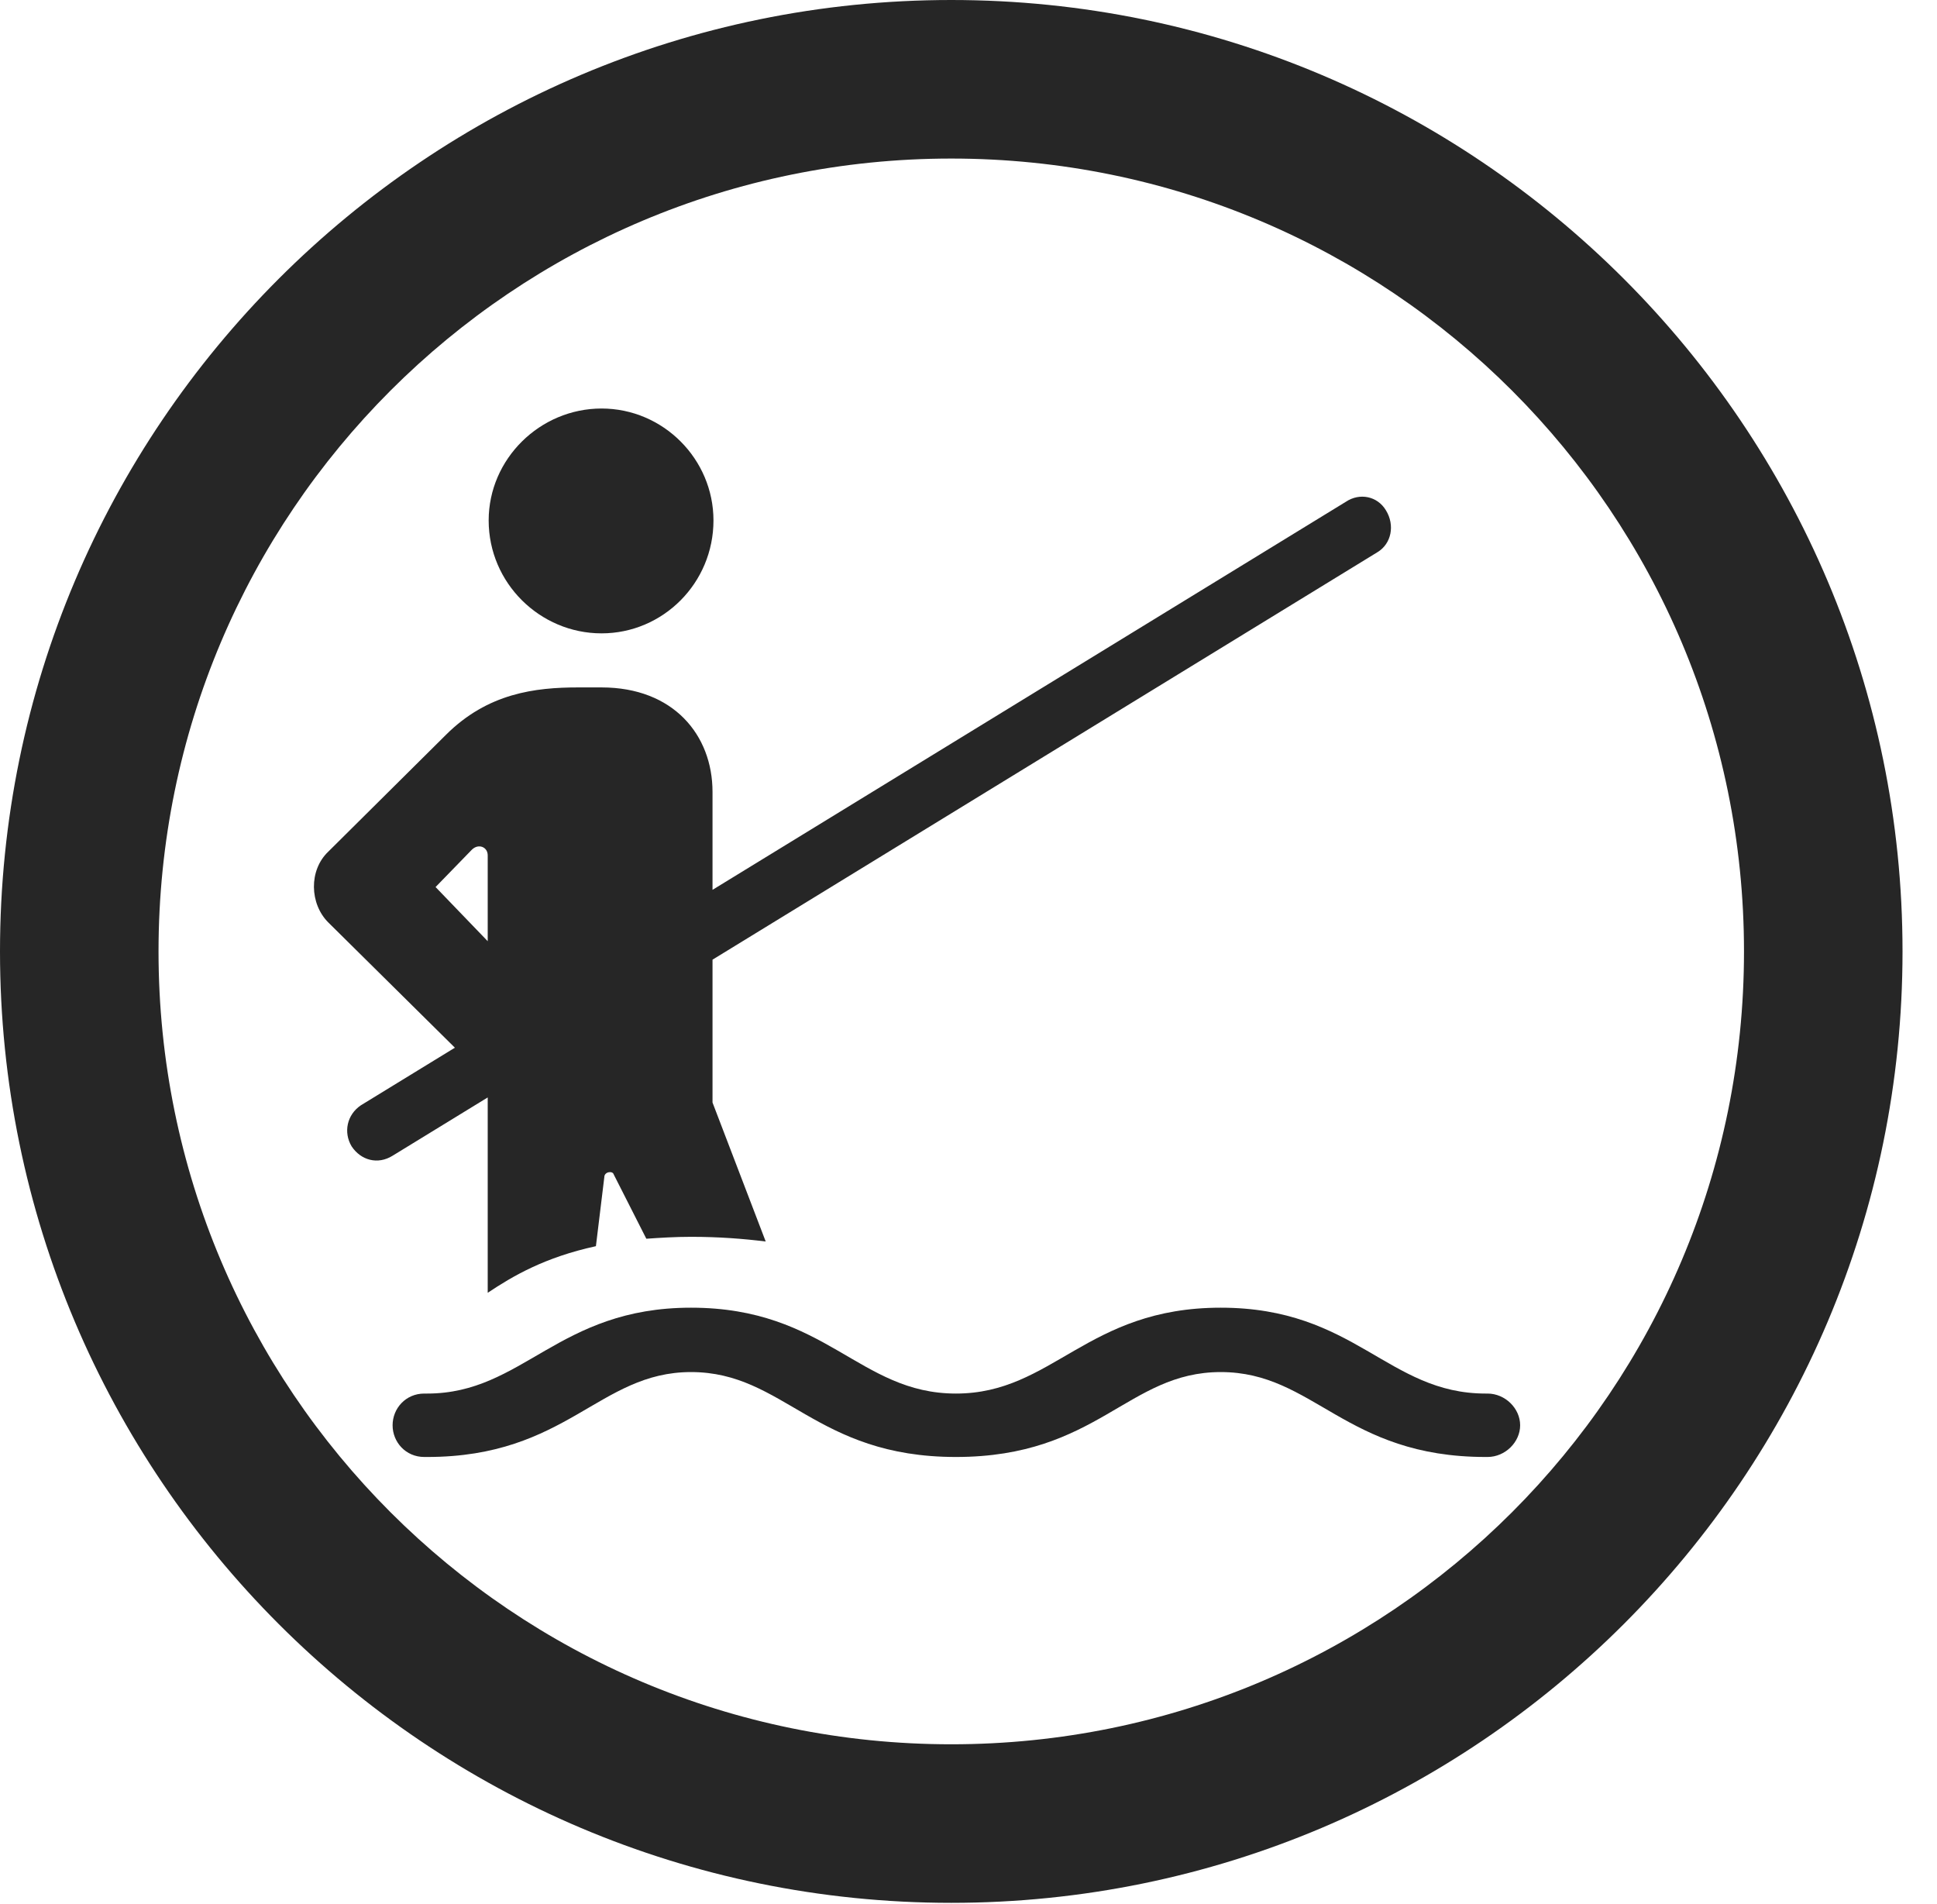 <?xml version="1.0" encoding="UTF-8"?>
<!--Generator: Apple Native CoreSVG 341-->
<!DOCTYPE svg
PUBLIC "-//W3C//DTD SVG 1.1//EN"
       "http://www.w3.org/Graphics/SVG/1.1/DTD/svg11.dtd">
<svg version="1.1" xmlns="http://www.w3.org/2000/svg" xmlns:xlink="http://www.w3.org/1999/xlink" viewBox="0 0 20.283 19.932">
 <g>
  <rect height="19.932" opacity="0" width="20.283" x="0" y="0"/>
  <path d="M9.961 19.922C15.459 19.922 19.922 15.459 19.922 9.961C19.922 4.463 15.459 0 9.961 0C4.463 0 0 4.463 0 9.961C0 15.459 4.463 19.922 9.961 19.922ZM9.961 18.262C5.371 18.262 1.66 14.551 1.66 9.961C1.66 5.371 5.371 1.66 9.961 1.66C14.551 1.66 18.262 5.371 18.262 9.961C18.262 14.551 14.551 18.262 9.961 18.262Z" fill="black" fill-opacity="0.85"/>
  <path d="M6.299 6.631C6.943 6.631 7.471 6.104 7.471 5.449C7.471 4.805 6.943 4.277 6.299 4.277C5.654 4.277 5.117 4.805 5.117 5.449C5.117 6.104 5.654 6.631 6.299 6.631ZM5.107 13.535C5.371 13.359 5.703 13.164 6.24 13.047L6.328 12.324C6.328 12.266 6.416 12.256 6.426 12.295L6.768 12.969C6.914 12.959 7.07 12.949 7.236 12.949C7.529 12.949 7.783 12.969 8.018 12.998L7.461 11.543L7.461 8.291C7.461 7.695 7.051 7.197 6.299 7.197L6.055 7.197C5.605 7.197 5.107 7.256 4.668 7.695L3.438 8.916C3.232 9.111 3.242 9.463 3.438 9.658L5.107 11.309ZM5.107 9.854L4.561 9.287L4.941 8.896C5.01 8.828 5.107 8.867 5.107 8.955ZM4.111 12.1L14.424 5.781C14.57 5.693 14.609 5.498 14.512 5.342C14.424 5.195 14.238 5.156 14.092 5.254L3.779 11.572C3.633 11.67 3.594 11.855 3.682 12.002C3.779 12.148 3.955 12.197 4.111 12.1ZM10.01 15.254C11.494 15.254 11.807 14.365 12.783 14.365C13.76 14.365 14.082 15.254 15.557 15.254L15.576 15.254C15.762 15.254 15.918 15.098 15.918 14.922C15.918 14.746 15.762 14.59 15.576 14.59L15.557 14.59C14.531 14.59 14.19 13.691 12.783 13.691C11.377 13.691 11.025 14.59 10.01 14.59C8.994 14.59 8.652 13.691 7.236 13.691C5.84 13.691 5.479 14.59 4.473 14.59L4.443 14.59C4.248 14.59 4.111 14.746 4.111 14.922C4.111 15.098 4.248 15.254 4.443 15.254L4.473 15.254C5.938 15.254 6.27 14.365 7.236 14.365C8.213 14.365 8.535 15.254 10.01 15.254Z" fill="black" fill-opacity="0.85"/>
 </g>
</svg>
